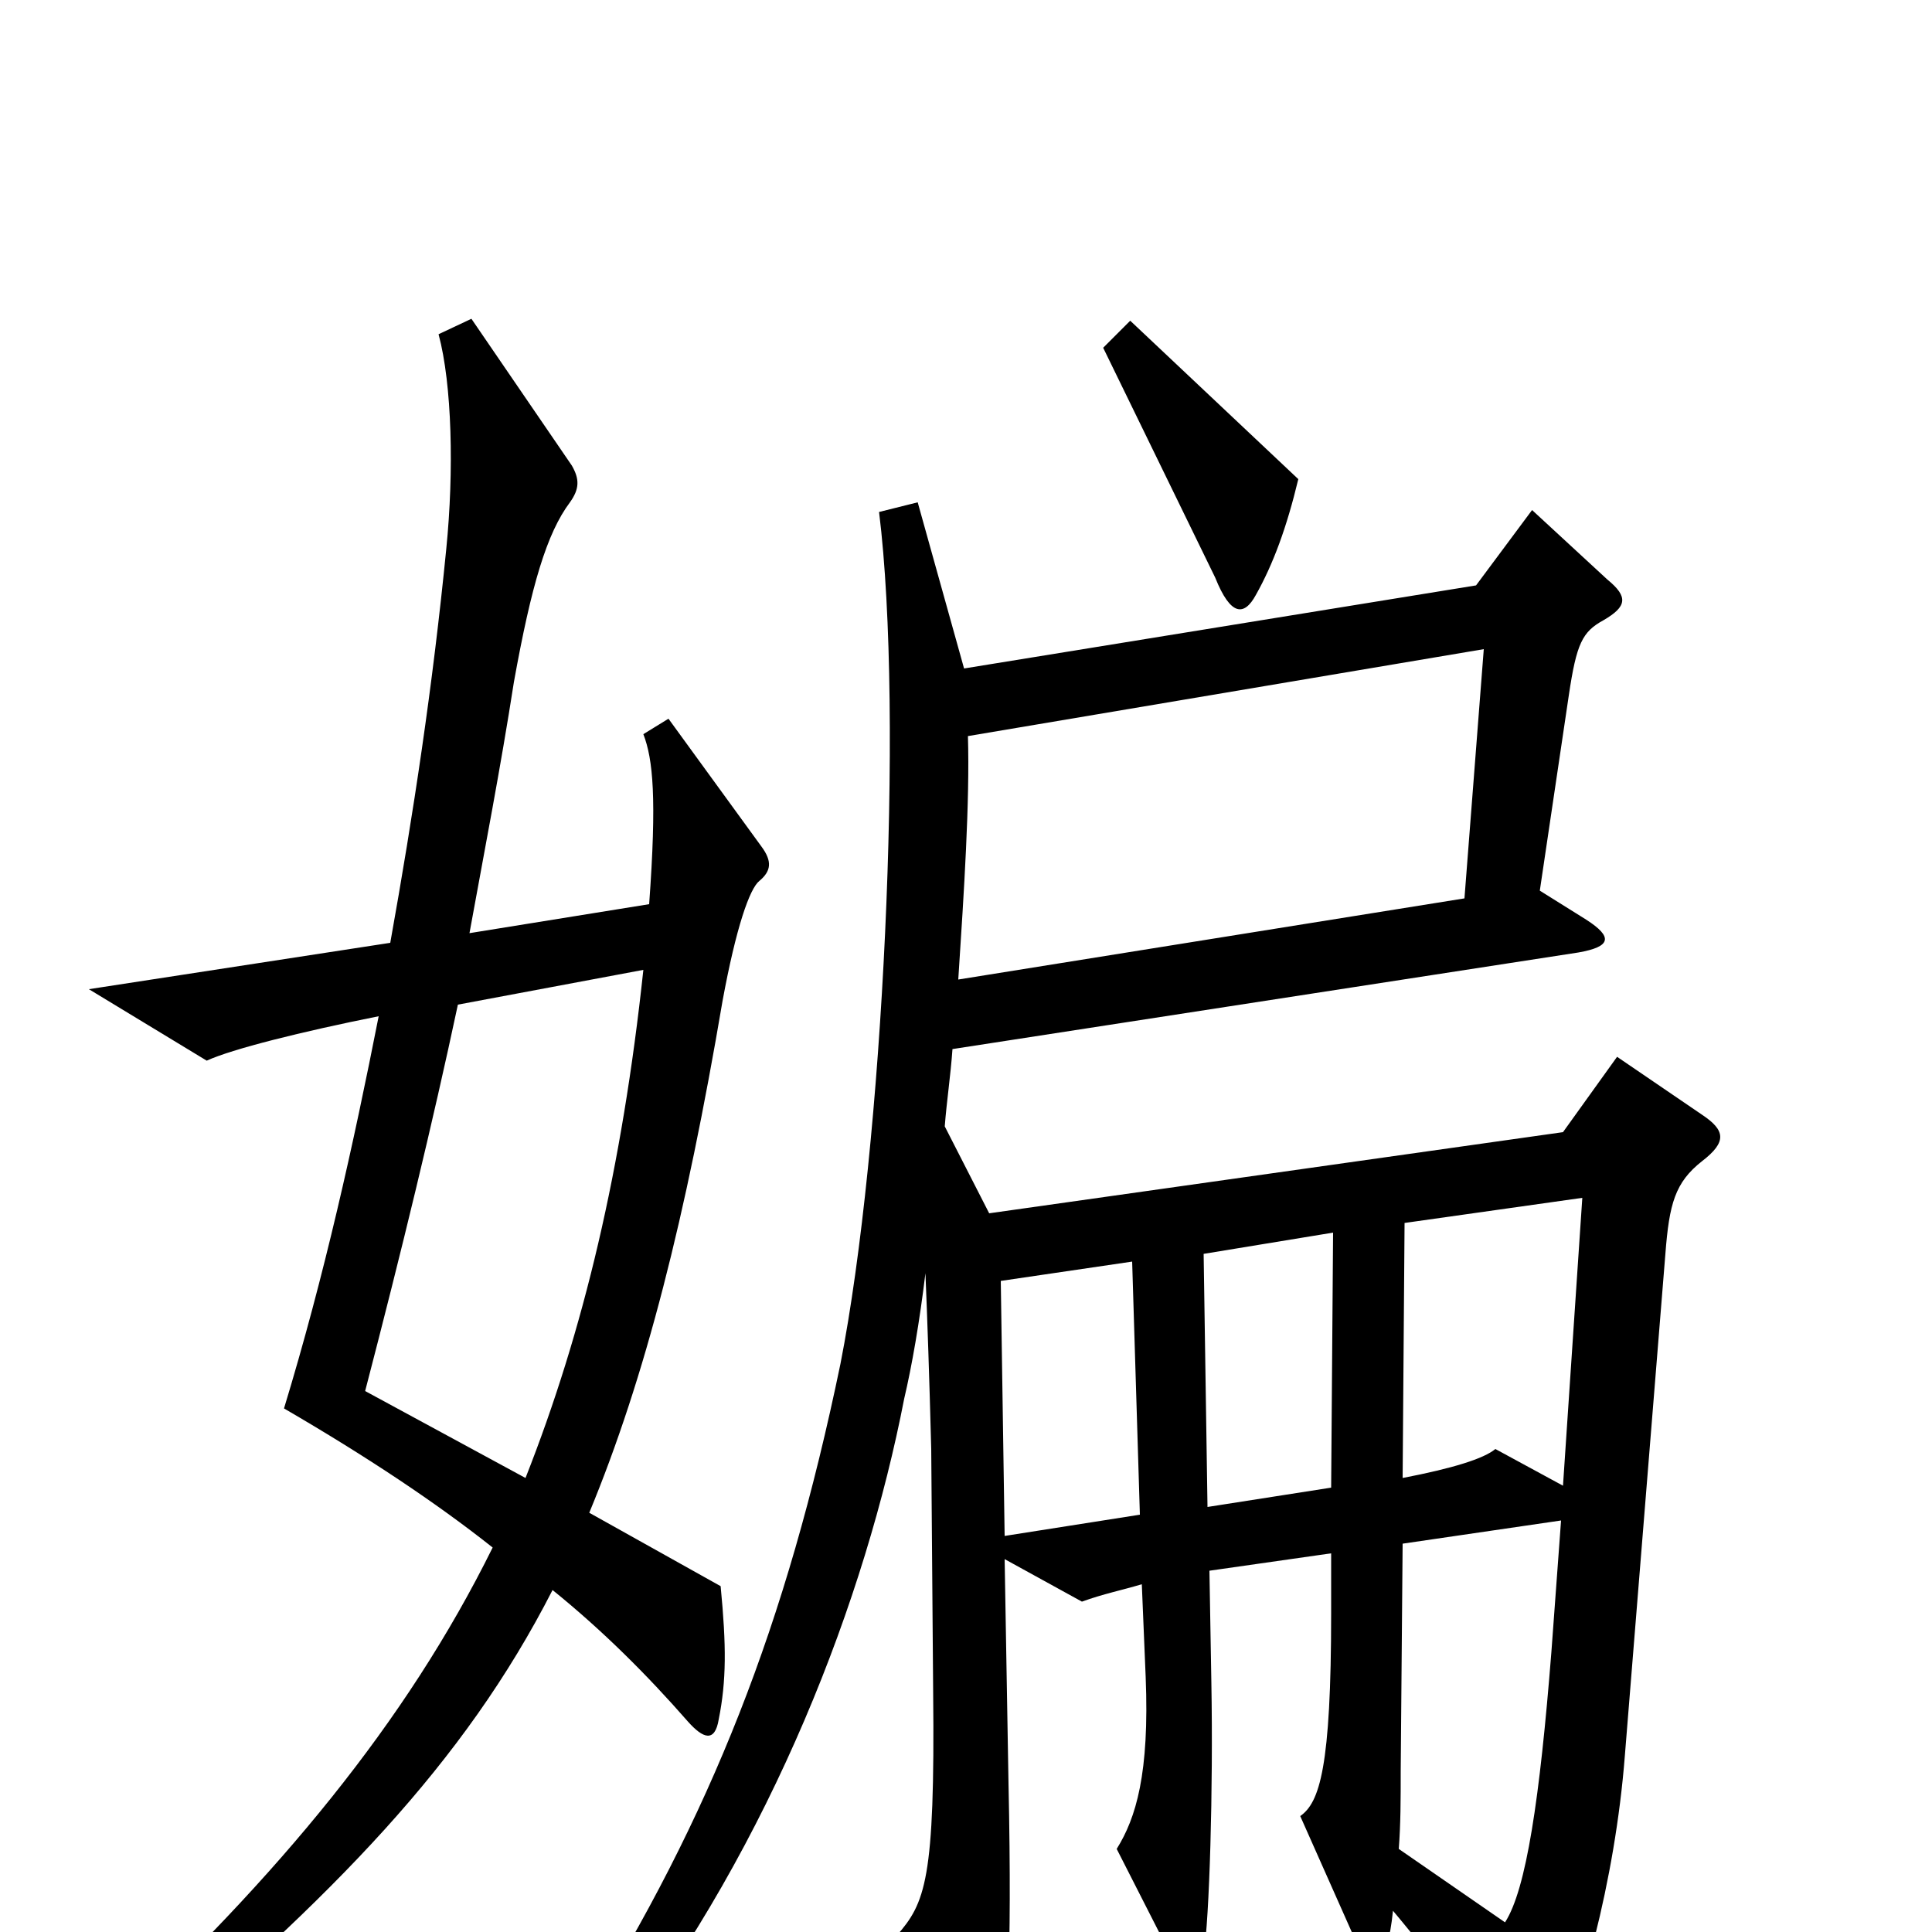 <svg xmlns="http://www.w3.org/2000/svg" viewBox="0 -1000 1000 1000">
	<path fill="#000000" d="M672 -752L585 -834L571 -820L629 -701C637 -681 644 -681 650 -692C659 -708 666 -727 672 -752ZM394 -562L346 -628L333 -620C338 -607 340 -587 336 -532L243 -517C251 -561 259 -602 266 -647C275 -697 283 -724 295 -740C300 -747 300 -752 296 -759L244 -835L227 -827C234 -801 235 -756 231 -716C224 -645 214 -579 202 -512L46 -488L107 -451C120 -457 156 -466 196 -474C183 -408 168 -340 147 -271C190 -246 226 -222 255 -199C210 -108 144 -29 55 54L68 70C173 -19 240 -87 286 -177C312 -156 335 -133 356 -109C364 -100 370 -98 372 -110C376 -130 376 -148 373 -179L305 -217C334 -287 355 -370 374 -482C381 -520 388 -540 393 -544C399 -549 400 -554 394 -562ZM881 -399C894 -409 893 -415 881 -423L837 -453L809 -414L512 -372L489 -417C490 -430 492 -443 493 -457L817 -507C834 -510 835 -515 821 -524L797 -539L812 -640C816 -667 819 -673 830 -679C842 -686 843 -691 832 -700L793 -736L764 -697L499 -654L475 -740L455 -735C468 -630 457 -406 435 -294C407 -159 368 -60 301 47L319 59C400 -47 448 -173 468 -276C472 -293 476 -316 479 -341C480 -317 481 -288 482 -250L483 -124C484 -27 479 -15 464 2L501 73C508 86 515 87 518 71C521 54 524 17 522 -77L520 -193L560 -171C571 -175 581 -177 591 -180L593 -132C595 -82 588 -59 578 -43L606 12C613 26 621 25 623 12C626 -7 628 -74 627 -129L626 -187L689 -196V-165C689 -85 683 -67 673 -60L701 3C710 22 718 19 721 -11C747 20 756 34 777 73C786 90 791 90 800 75C818 40 836 -27 841 -91L862 -351C864 -377 867 -388 881 -399ZM768 -664L758 -535L496 -493C499 -539 502 -585 501 -619ZM333 -498C322 -395 302 -311 272 -235L189 -280C208 -353 224 -419 237 -480ZM819 -380L809 -231L774 -250C768 -245 752 -240 726 -235L727 -367ZM690 -362L689 -230L625 -220L623 -351ZM590 -216L520 -205L518 -337L586 -347ZM808 -213L803 -145C797 -69 790 -22 779 -5L724 -43C725 -56 725 -69 725 -83L726 -201Z"/>
</svg>